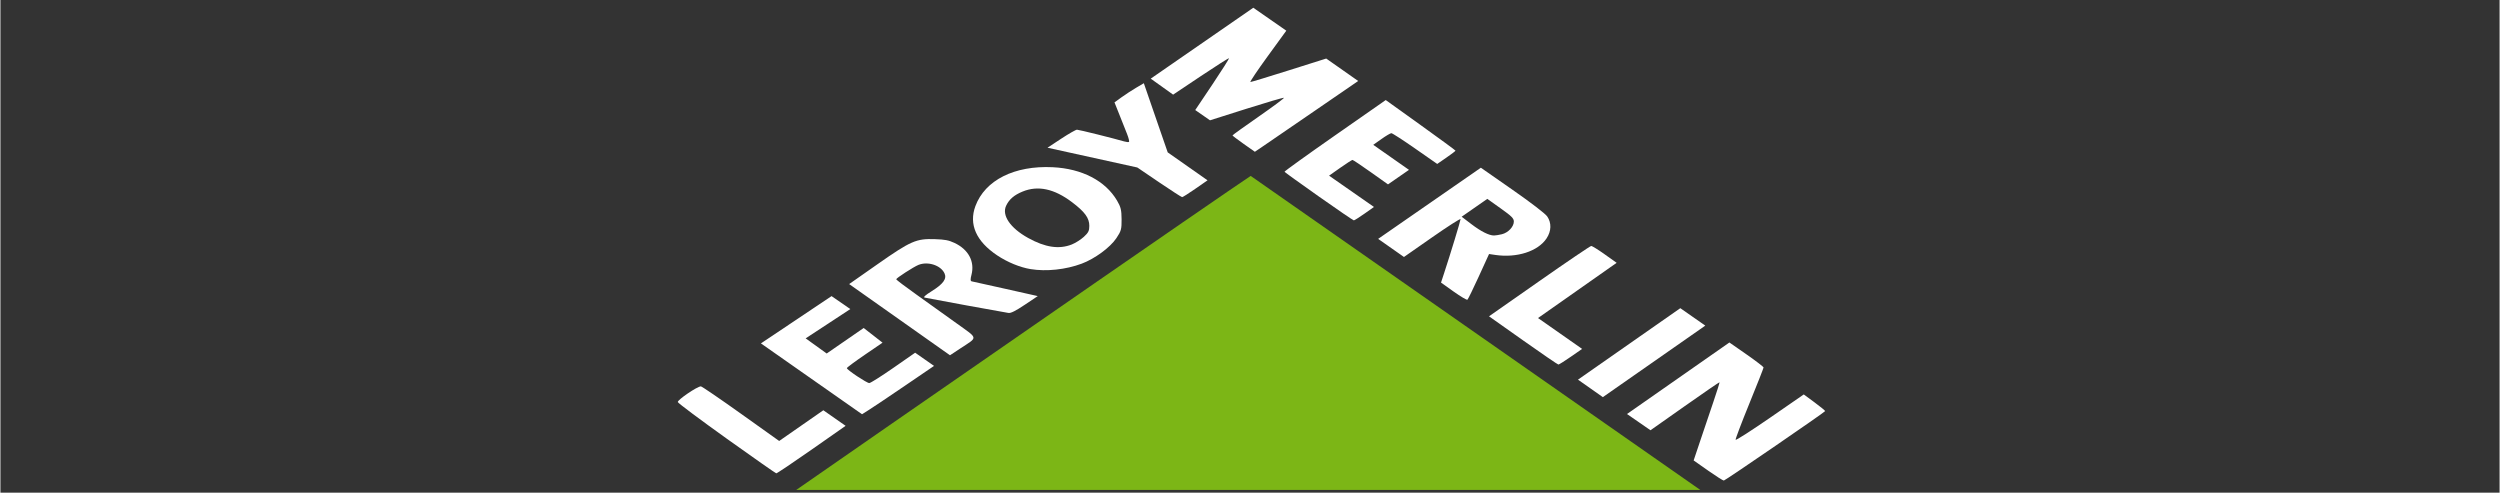 <?xml version="1.0" encoding="UTF-8" standalone="no"?>
<svg
   height="476.779"
   viewBox="0 0 640.2 126.2"
   width="2419.485"
   version="1.1"
   id="svg14"
   sodipodi:docname="aliexpress.svg"
   xml:space="preserve"
   inkscape:export-filename="girafa.svg"
   inkscape:export-xdpi="96"
   inkscape:export-ydpi="96"
   xmlns:inkscape="http://www.inkscape.org/namespaces/inkscape"
   xmlns:sodipodi="http://sodipodi.sourceforge.net/DTD/sodipodi-0.dtd"
   xmlns="http://www.w3.org/2000/svg"
   xmlns:svg="http://www.w3.org/2000/svg"><rect x="0" y="0" width="640.2" height="126.2" fill="#333333" stroke="none"/><defs
     id="defs14" /><sodipodi:namedview
     id="namedview14"
     pagecolor="#ffffff"
     bordercolor="#000000"
     borderopacity="0.25"
     inkscape:showpageshadow="2"
     inkscape:pageopacity="0.0"
     inkscape:pagecheckerboard="0"
     inkscape:deskcolor="#d1d1d1"
     inkscape:export-bgcolor="#ffffff00" /><g
     id="g240"
     transform="matrix(0.872,0,0,0.609,91.173,141.937)"><path
       style="fill:#7cb616;fill-opacity:1;stroke-width:9.47"
       d="m 593.779,-206.816 c 142.283,-141.316 342.705,-339.622 373.264,-369.324 l 24.817,-24.121 249.224,249.235 249.224,249.235 -501.118,-0.019 -501.118,-0.019 z"
       id="path229"
       transform="matrix(0.265,0,0,0.265,-0.11,0)" /><path
       style="fill:#ffffff;fill-opacity:1;stroke-width:9.47"
       d="m 411.078,-183.16 c -29.428,-30.089 -53.856,-56.238 -54.285,-58.11 -0.735,-3.206 21.548,-24.951 25.569,-24.951 1.028,0 20.977,19.503 44.331,43.339 l 42.462,43.339 24.475,-24.373 24.475,-24.373 12.355,12.355 12.355,12.355 -37.777,37.845 c -20.778,20.815 -38.38,37.718 -39.116,37.564 -0.736,-0.155 -25.416,-24.899 -54.844,-54.988 z"
       id="path230"
       transform="matrix(0.265,0,0,0.265,-0.11,0)" /><path
       style="fill:#ffffff;fill-opacity:1;stroke-width:9.47"
       d="m 504.957,-278.194 -56.034,-56.225 39.15,-37.522 39.15,-37.522 10.401,10.285 10.401,10.285 -24.757,23.243 -24.757,23.243 11.661,12.019 11.661,12.018 20.498,-20.253 20.498,-20.253 10.455,11.656 10.455,11.656 -19.777,19.334 c -10.877,10.634 -19.777,20.119 -19.777,21.079 0,2.671 22.047,23.712 24.845,23.712 1.354,0 13.351,-10.844 26.66,-24.098 l 24.198,-24.098 10.475,10.475 10.475,10.475 -32.028,31.24 c -17.615,17.182 -35.582,34.444 -39.926,38.359 l -7.898,7.119 z"
       id="path231"
       transform="matrix(0.265,0,0,0.265,-0.11,0)" /><path
       style="fill:#ffffff;fill-opacity:1;stroke-width:6.696"
       d="m 602.623,-372.075 -55.883,-56.509 31.147,-31.231 c 37.32,-37.42 43.211,-41.105 64.045,-40.053 11.063,0.559 15.013,1.637 21.35,5.831 15.677,10.375 22.89,29.63 19.038,50.826 -1.282,7.054 -1.198,9.944 0.301,10.332 1.145,0.296 18.08,5.678 37.635,11.958 l 35.553,11.419 -14.33,13.74 c -10.09,9.675 -15.422,13.533 -18.021,13.041 -4.105,-0.778 -88.919,-23.013 -93.042,-24.392 -1.752,-0.586 0.745,-3.864 7.601,-9.974 13.123,-11.697 17.257,-19.923 14.384,-28.627 -4.204,-12.739 -18.388,-19.287 -28.822,-13.305 -5.28,3.027 -24.696,20.975 -24.696,22.829 0,0.814 10.22,11.88 22.712,24.59 12.491,12.71 32.365,33.075 44.163,45.256 24.558,25.354 24.137,21.123 3.993,40.153 L 658.506,-315.567 Z"
       id="path232"
       transform="matrix(0.265,0,0,0.265,-0.11,0)" /><path
       style="fill:#ffffff;fill-opacity:1;stroke-width:6.696"
       d="m 747.906,-452.32 c -11.818,-2.785 -25.629,-10.902 -36.995,-21.742 -23.354,-22.272 -31.728,-49.332 -24.226,-78.285 10.67,-41.175 43.289,-64.672 85.683,-61.719 32.476,2.262 58.394,21.514 71.343,52.994 4.134,10.05 4.958,14.889 5.032,29.551 0.081,15.933 -0.446,18.679 -5.776,30.091 -6.88,14.732 -24.003,32.754 -38.44,40.458 -17.727,9.459 -39.244,12.747 -56.62,8.652 z m 45.599,-39.101 c 4.013,-2.273 10.034,-7.722 13.38,-12.109 5.046,-6.616 6.084,-9.585 6.084,-17.401 0,-12.56 -4.971,-22.3 -19.254,-37.727 -19.716,-21.295 -37.661,-26.794 -54.724,-16.769 -9.393,5.519 -14.878,12.282 -18.242,22.492 -5.026,15.253 4.592,35.442 24.364,51.145 18.934,15.037 34.326,18.335 48.391,10.368 z"
       id="path233"
       transform="matrix(0.265,0,0,0.265,-0.11,0)" /><path
       style="fill:#ffffff;fill-opacity:1;stroke-width:6.696"
       d="m 890.367,-590.118 -24.227,-23.531 -49.758,-15.687 -49.758,-15.687 15.175,-14.303 c 8.346,-7.867 16.225,-14.303 17.509,-14.303 2.081,0 40.984,13.853 52.195,18.586 2.415,1.02 4.865,1.38 5.445,0.8 0.58,-0.58 -0.371,-6.217 -2.111,-12.527 -1.741,-6.31 -5.594,-20.193 -8.562,-30.851 l -5.397,-19.378 7.732,-7.996 c 4.252,-4.398 11.571,-11.239 16.264,-15.202 l 8.533,-7.206 4.986,20.739 c 2.743,11.406 8.698,36.103 13.234,54.882 l 8.248,34.143 22.075,22.183 22.075,22.183 -13.434,13.344 c -7.388,7.339 -14.01,13.344 -14.715,13.344 -0.705,0 -12.183,-10.589 -25.508,-23.531 z"
       id="path234"
       transform="matrix(0.265,0,0,0.265,-0.11,0)" /><path
       style="fill:#ffffff;fill-opacity:1;stroke-width:6.696"
       d="m 984.089,-651.075 c -6.821,-6.873 -12.401,-12.945 -12.401,-13.493 0,-0.548 13.056,-13.978 29.014,-29.844 15.958,-15.866 28.563,-29.298 28.012,-29.849 -0.551,-0.551 -19.213,7.265 -41.472,17.369 l -40.47,18.372 -8.188,-8.149 -8.188,-8.149 19.074,-40.728 c 10.491,-22.401 18.732,-41.071 18.313,-41.489 -0.419,-0.419 -14.52,12.409 -31.336,28.505 l -30.575,29.266 -12.407,-12.697 -12.407,-12.697 56.849,-56.274 56.849,-56.274 18.294,18.202 18.294,18.202 -20.7,40.752 c -11.385,22.414 -19.974,40.752 -19.085,40.752 0.888,0 20.156,-8.386 42.817,-18.635 l 41.202,-18.635 17.724,17.815 17.724,17.815 -48.907,48.079 c -26.899,26.444 -52.67,51.725 -57.269,56.18 l -8.361,8.101 z"
       id="path235"
       transform="matrix(0.265,0,0,0.265,-0.11,0)" /><path
       style="fill:#ffffff;fill-opacity:1;stroke-width:6.696"
       d="m 1067.408,-567.606 c -20.672,-20.862 -37.794,-38.514 -38.049,-39.227 -0.255,-0.713 24.89,-26.623 55.88,-57.578 l 56.344,-56.281 38.645,39.68 c 21.255,21.824 38.672,40.123 38.705,40.665 0.033,0.542 -4.516,5.505 -10.11,11.029 l -10.169,10.043 -24.46,-24.409 c -13.453,-13.425 -25.31,-24.409 -26.35,-24.409 -1.04,0 -5.989,4.161 -10.998,9.247 l -9.108,9.247 19.801,19.862 19.801,19.862 -11.627,11.524 -11.627,11.524 -19.1,-19.409 c -10.505,-10.675 -19.626,-19.409 -20.27,-19.409 -0.644,0 -6.749,5.622 -13.568,12.493 l -12.398,12.493 24.891,24.84 24.891,24.84 -10.54,10.651 c -5.797,5.858 -11.094,10.651 -11.77,10.651 -0.676,0 -18.143,-17.069 -38.815,-37.93 z"
       id="path236"
       transform="matrix(0.265,0,0,0.265,-0.11,0)" /><path
       style="fill:#ffffff;fill-opacity:1;stroke-width:6.696"
       d="m 1216.856,-416.66 -13.997,-14.279 3.387,-14.764 c 7.182,-31.302 18.282,-83.497 18.282,-85.962 0,-1.421 -14.12,11.517 -31.377,28.752 l -31.377,31.337 -14.3,-14.37 -14.3,-14.37 56.928,-56.471 56.928,-56.471 34.932,34.87 c 20.786,20.749 36.409,37.909 38.58,42.374 4.974,10.231 4.703,23.372 -0.72,35.02 -9.555,20.518 -32.908,31.255 -56.897,26.159 l -6.821,-1.449 -11.352,35.592 c -6.244,19.576 -11.925,36.204 -12.625,36.952 -0.7,0.748 -7.571,-5.066 -15.27,-12.919 z m 53.487,-91.033 c 6.991,-2.437 13.244,-11.946 13.244,-20.14 0,-5.048 -2.389,-8.457 -14.716,-21.006 l -14.715,-14.98 -14.209,14.174 -14.209,14.174 10.686,11.663 c 10.738,11.72 19.631,18.123 25.173,18.123 1.641,0 5.576,-0.904 8.746,-2.009 z"
       id="path237"
       transform="matrix(0.265,0,0,0.265,-0.11,0)" /><path
       style="fill:#ffffff;fill-opacity:1;stroke-width:6.696"
       d="m 1293.896,-339.122 -37.824,-38.295 55.733,-55.828 c 30.653,-30.706 56.569,-55.838 57.59,-55.85 1.021,-0.012 7.773,6.009 15.004,13.38 l 13.147,13.402 -43.578,43.826 -43.578,43.826 24.446,24.496 24.446,24.496 -12.516,12.42 c -6.884,6.831 -13.085,12.42 -13.78,12.42 -0.695,0 -18.285,-17.233 -39.088,-38.295 z"
       id="path238"
       transform="matrix(0.265,0,0,0.265,-0.11,0)" /><path
       style="fill:#ffffff;fill-opacity:1;stroke-width:6.696"
       d="m 1368.479,-262.996 -13.788,-13.881 56.72,-56.72 56.72,-56.72 13.845,13.845 13.845,13.845 -56.778,56.756 -56.778,56.756 z"
       id="path239"
       transform="matrix(0.265,0,0,0.265,-0.11,0)" /><path
       style="fill:#ffffff;fill-opacity:1;stroke-width:6.696"
       d="m 1499.03,-132.443 -16.117,-16.192 7.342,-31.34 c 4.038,-17.237 10.6,-45.044 14.582,-61.792 3.982,-16.748 7.023,-30.681 6.758,-30.96 -0.265,-0.28 -17.59,16.745 -38.499,37.834 l -38.017,38.343 -13.015,-12.889 -13.015,-12.889 56.749,-56.771 56.749,-56.771 18.938,18.874 c 10.416,10.381 18.938,19.752 18.938,20.825 0,1.073 -7.084,26.814 -15.742,57.203 -8.658,30.388 -15.51,56.266 -15.226,57.506 0.284,1.24 17.399,-14.442 38.033,-34.848 l 37.517,-37.102 11.852,12.511 c 6.518,6.881 11.852,13.145 11.852,13.92 0,1.416 -109.97,109.38 -112.31,110.262 -0.687,0.259 -8.502,-6.816 -17.367,-15.721 z"
       id="path240"
       transform="matrix(0.265,0,0,0.265,-0.11,0)" /></g></svg>
